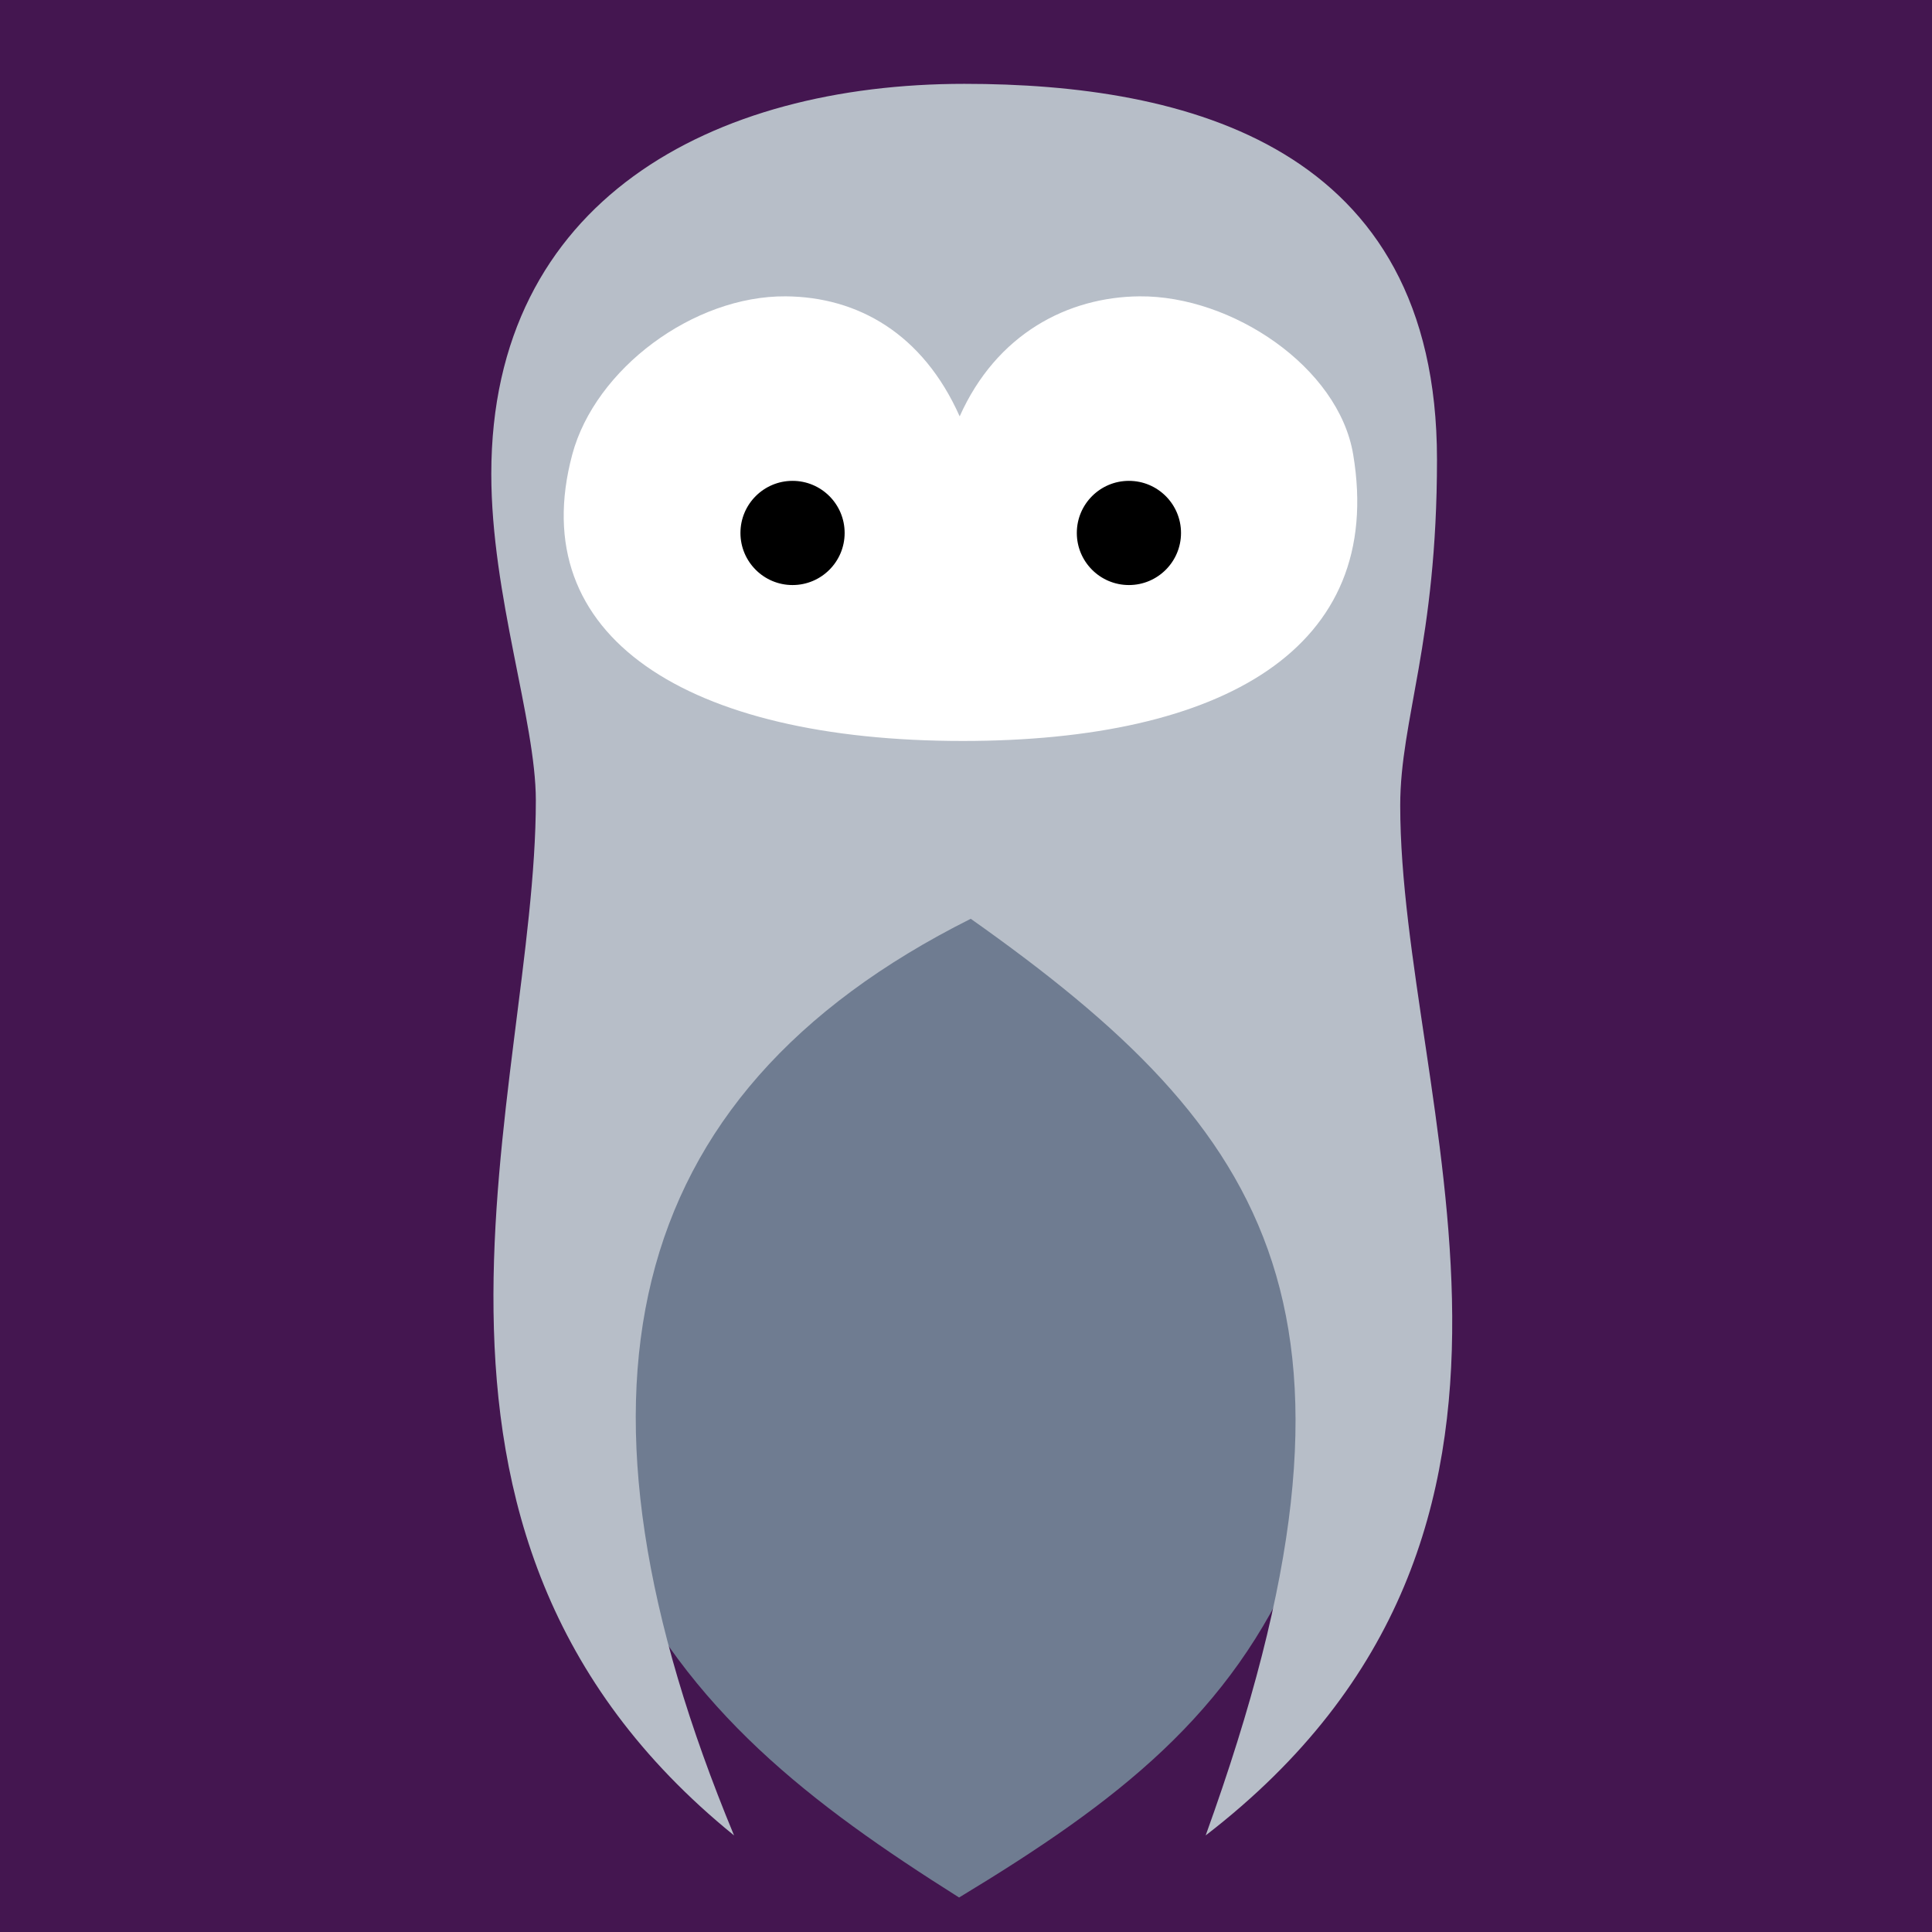 <?xml version="1.0" encoding="UTF-8" standalone="no"?>
<!-- Created with Inkscape (http://www.inkscape.org/) -->

<svg
   xmlns:dc="http://purl.org/dc/elements/1.1/"
   xmlns:cc="http://creativecommons.org/ns#"
   xmlns:rdf="http://www.w3.org/1999/02/22-rdf-syntax-ns#"
   xmlns:svg="http://www.w3.org/2000/svg"
   xmlns="http://www.w3.org/2000/svg"
   xmlns:sodipodi="http://sodipodi.sourceforge.net/DTD/sodipodi-0.dtd"
   xmlns:inkscape="http://www.inkscape.org/namespaces/inkscape"
   width="200"
   height="200"
   viewBox="0 0 200 200"
   id="svg2"
   version="1.1"
   inkscape:version="0.91 r13725"
   sodipodi:docname="logo.svg"
   inkscape:export-filename="/home/mewen/dev/shwet/img/logo.png"
   inkscape:export-xdpi="90"
   inkscape:export-ydpi="90">
  <defs
     id="defs4" />
  <sodipodi:namedview
     id="base"
     pagecolor="#ffffff"
     bordercolor="#666666"
     borderopacity="1.0"
     inkscape:pageopacity="0.0"
     inkscape:pageshadow="2"
     inkscape:zoom="0.9899495"
     inkscape:cx="201.40316"
     inkscape:cy="111.7717"
     inkscape:document-units="px"
     inkscape:current-layer="g4189"
     showgrid="false"
     units="px"
     inkscape:object-paths="false"
     showguides="true"
     inkscape:guide-bbox="true"
     inkscape:window-width="1366"
     inkscape:window-height="706"
     inkscape:window-x="0"
     inkscape:window-y="27"
     inkscape:window-maximized="1" />
  <g
     inkscape:label="Calque 1"
     inkscape:groupmode="layer"
     id="layer1"
     transform="translate(0,-852.362)">
    <g
       id="g4189"
       transform="translate(6.865,-0.454)">
      <rect
         style="fill:#441650;fill-opacity:1;stroke:none;stroke-width:1;stroke-miterlimit:4;stroke-dasharray:none;stroke-opacity:1"
         id="rect4148"
         width="578.484"
         height="242.857"
         x="-42.579"
         y="840.674" />
      <path
         style="fill:#6f7c91;fill-rule:evenodd;stroke:none;stroke-width:1px;stroke-linecap:butt;stroke-linejoin:miter;stroke-opacity:1"
         d="M 134.921,935.316 C 138.732,1013.353 125.451,1029.272 92.421,1049.245 61.807,1029.939 41.433,1010.514 50.635,935.674 Z"
         id="path4216"
         inkscape:connector-curvature="0"
         sodipodi:nodetypes="cccc" />
      <path
         inkscape:connector-curvature="0"
         id="path4136"
         d="m 92.959,861.495 c -26.029,0 -48.965,12.044 -48.965,40.378 0,12.583 4.611,25.565 4.611,33.794 0,29.958 -18.517,75.5 20.518,107.151 -18.732,-45.179 -12.181,-76.506 24.503,-94.89 31.336,22.136 43.764,41.048 24.319,94.89 41.206,-31.755 20.14,-76.068 20.14,-106.625 0,-8.888 3.807,-16.884 3.807,-35.808 0,-32.512 -25.976,-38.89 -48.934,-38.89 z"
         style="fill:#b7bec8;fill-opacity:1;stroke:none;stroke-width:1;stroke-miterlimit:4;stroke-dasharray:none;stroke-opacity:1"
         sodipodi:nodetypes="csscccssc" />
      <path
         id="path4167"
         transform="translate(0,852.362)"
         d="m 92.796,77.158 c 26.89,0 43.775,-9.555 40.419,-29.658 -1.509,-9.043 -12.543,-16.444 -22.102,-16.369 -7.434,0.058 -14.816,3.881 -18.633,12.426 C 88.663,34.981 81.913,31.189 74.479,31.131 64.92,31.056 54.75,38.645 52.377,47.5 47.319,66.376 64.299,77.158 92.796,77.158 Z"
         style="fill:#ffffff;fill-rule:evenodd;stroke:none;stroke-width:1px;stroke-linecap:butt;stroke-linejoin:miter;stroke-opacity:1"
         inkscape:connector-curvature="0"
         sodipodi:nodetypes="ssscsss" />
      <circle
         r="5.893"
         cy="907.987"
         cx="75.179"
         id="path4171"
         style="fill:#000000;fill-opacity:1;stroke:#ffffff;stroke-width:1;stroke-miterlimit:4;stroke-dasharray:none;stroke-opacity:1" />
      <circle
         r="5.893"
         cy="907.987"
         cx="110"
         id="path4171-6"
         style="fill:#000000;fill-opacity:1;stroke:#ffffff;stroke-width:1;stroke-miterlimit:4;stroke-dasharray:none;stroke-opacity:1" />
      <flowRoot
         xml:space="preserve"
         id="flowRoot4140"
         style="font-style:normal;font-weight:normal;font-size:40px;line-height:125%;font-family:sans-serif;letter-spacing:0px;word-spacing:0px;fill:#000000;fill-opacity:1;stroke:none;stroke-width:1px;stroke-linecap:butt;stroke-linejoin:miter;stroke-opacity:1"
         transform="translate(21.42,878.785)"><flowRegion
           id="flowRegion4142"><rect
             id="rect4144"
             width="328.571"
             height="140"
             x="185.714"
             y="41.429" /></flowRegion><flowPara
           id="flowPara4146"
           style="font-style:normal;font-variant:normal;font-weight:normal;font-stretch:normal;font-size:90px;font-family:Purisa;-inkscape-font-specification:Purisa;fill:#ffffff">Shwet</flowPara></flowRoot>    </g>
  </g>
</svg>
